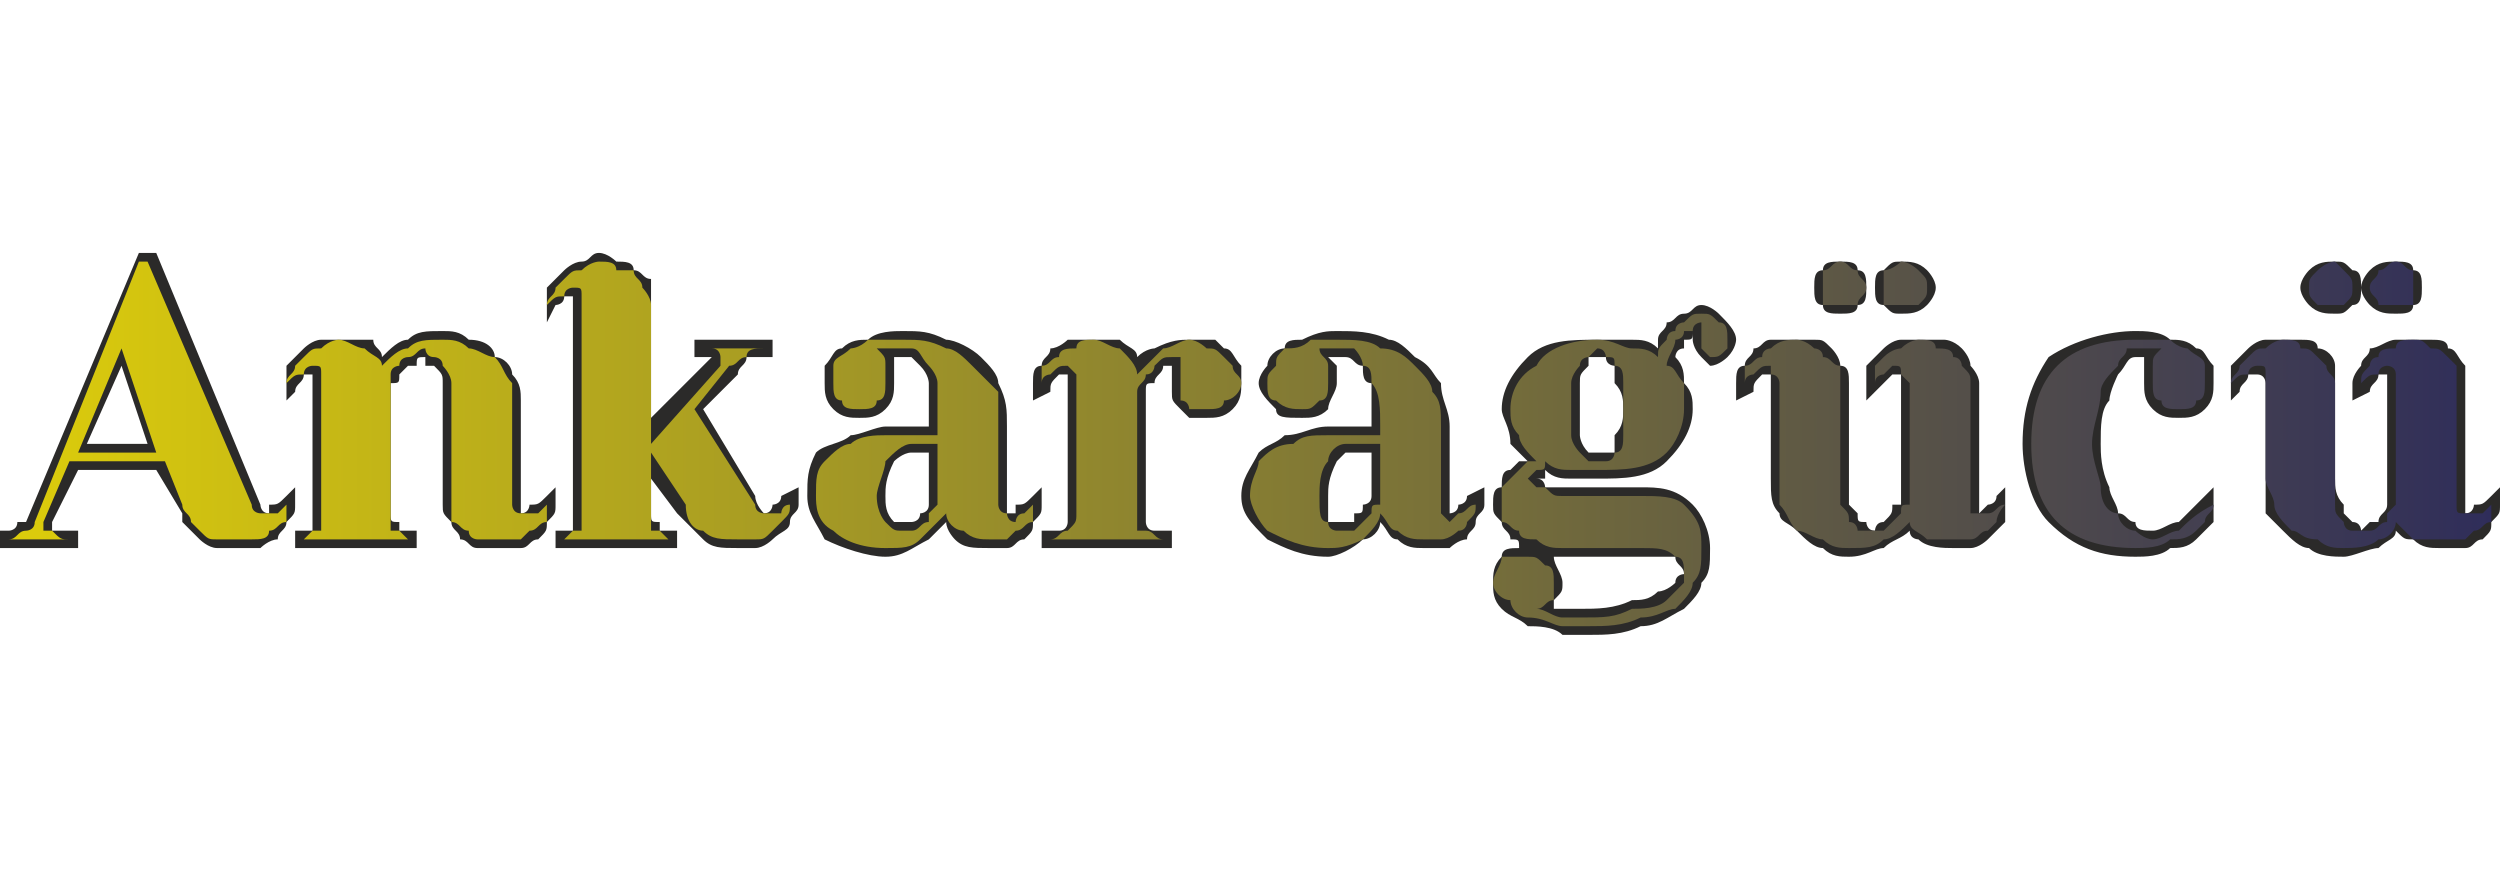 

<!-- Creator: CorelDRAW X8 -->
<svg xmlns="http://www.w3.org/2000/svg" xml:space="preserve" x="0" y="0" width="70.4mm" height="25mm" version="1.1" shape-rendering="geometricPrecision" text-rendering="geometricPrecision" image-rendering="optimizeQuality" fill-rule="evenodd" clip-rule="evenodd"
viewBox="0 0 288 102"
 xmlns:xlink="http://www.w3.org/1999/xlink">
 <defs>
   <linearGradient id="id0" gradientUnits="userSpaceOnUse" x1="-0" y1="51.138" x2="288.007" y2="51.138">
    <stop offset="0" stop-opacity="1" stop-color="#2B2A29"/>
    <stop offset="1" stop-opacity="1" stop-color="#2B2A29"/>
   </linearGradient>
   <linearGradient id="id1" gradientUnits="userSpaceOnUse" x1="0.818" y1="51.138" x2="287.189" y2="51.138">
    <stop offset="0" stop-opacity="1" stop-color="#DDCD0B"/>
    <stop offset="1" stop-opacity="1" stop-color="#2F2D5A"/>
   </linearGradient>
   <linearGradient id="id2" gradientUnits="userSpaceOnUse" x1="0.818" y1="51.138" x2="287.189" y2="51.138">
    <stop offset="0" stop-opacity="1" stop-color="#DDCD0B"/>
    <stop offset="1" stop-opacity="1" stop-color="#2F2D5A"/>
   </linearGradient>
   <linearGradient id="id3" gradientUnits="userSpaceOnUse" x1="0.818" y1="51.138" x2="287.189" y2="51.138">
    <stop offset="0" stop-opacity="1" stop-color="#DDCD0B"/>
    <stop offset="1" stop-opacity="1" stop-color="#2F2D5A"/>
   </linearGradient>
   <linearGradient id="id4" gradientUnits="userSpaceOnUse" x1="0.818" y1="51.138" x2="287.189" y2="51.138">
    <stop offset="0" stop-opacity="1" stop-color="#DDCD0B"/>
    <stop offset="1" stop-opacity="1" stop-color="#2F2D5A"/>
   </linearGradient>
   <linearGradient id="id5" gradientUnits="userSpaceOnUse" x1="0.818" y1="51.138" x2="287.189" y2="51.138">
    <stop offset="0" stop-opacity="1" stop-color="#DDCD0B"/>
    <stop offset="1" stop-opacity="1" stop-color="#2F2D5A"/>
   </linearGradient>
   <linearGradient id="id6" gradientUnits="userSpaceOnUse" x1="0.818" y1="51.138" x2="287.189" y2="51.138">
    <stop offset="0" stop-opacity="1" stop-color="#DDCD0B"/>
    <stop offset="1" stop-opacity="1" stop-color="#2F2D5A"/>
   </linearGradient>
   <linearGradient id="id7" gradientUnits="userSpaceOnUse" x1="0.818" y1="51.138" x2="287.189" y2="51.138">
    <stop offset="0" stop-opacity="1" stop-color="#DDCD0B"/>
    <stop offset="1" stop-opacity="1" stop-color="#2F2D5A"/>
   </linearGradient>
   <linearGradient id="id8" gradientUnits="userSpaceOnUse" x1="0.818" y1="51.138" x2="287.189" y2="51.138">
    <stop offset="0" stop-opacity="1" stop-color="#DDCD0B"/>
    <stop offset="1" stop-opacity="1" stop-color="#2F2D5A"/>
   </linearGradient>
   <linearGradient id="id9" gradientUnits="userSpaceOnUse" x1="0.818" y1="51.138" x2="287.189" y2="51.138">
    <stop offset="0" stop-opacity="1" stop-color="#DDCD0B"/>
    <stop offset="1" stop-opacity="1" stop-color="#2F2D5A"/>
   </linearGradient>
   <linearGradient id="id10" gradientUnits="userSpaceOnUse" x1="0.818" y1="51.138" x2="287.189" y2="51.138">
    <stop offset="0" stop-opacity="1" stop-color="#DDCD0B"/>
    <stop offset="1" stop-opacity="1" stop-color="#2F2D5A"/>
   </linearGradient>
 </defs>
 <g id="Katman_x0020_1">
  <rect fill="none" x="1" width="286" height="102"/>
  <path fill="url(#id0)" d="M18 54l-9 0 -3 6c0,1 0,1 0,1 0,0 0,0 0,0 1,0 1,0 2,0l1 0 0 2 -9 0 0 -2 1 0c0,0 1,0 1,-1 0,0 1,0 1,0l13 -31 2 0 12 29c0,0 0,0 0,0 0,0 0,1 1,1 0,0 0,-1 0,-1 1,0 1,0 2,-1l1 -1 0 2c0,1 0,1 -1,2 0,1 -1,1 -1,2 -1,0 -2,1 -2,1 -1,0 -2,0 -3,0 -1,0 -2,0 -2,0 -1,0 -2,-1 -2,-1 -1,-1 -1,-1 -2,-2 0,0 0,-1 0,-1l-3 -5zm26 -13c1,-1 2,-2 3,-2 1,-1 2,-1 4,-1 1,0 2,0 3,1 2,0 3,1 3,2 1,0 2,1 2,2 1,1 1,2 1,3l0 12c0,0 0,0 0,1 0,0 0,0 0,0 1,0 1,-1 1,-1 1,0 1,0 2,-1l1 -1 0 2c0,1 0,1 -1,2 0,1 0,1 -1,2 -1,0 -1,1 -2,1 -1,0 -2,0 -3,0 0,0 -1,0 -2,0 -1,0 -1,-1 -2,-1 0,-1 -1,-1 -1,-2 -1,-1 -1,-1 -1,-2l0 -12c0,0 0,-1 0,-2 0,-1 0,-1 -1,-2 0,0 0,0 -1,0 0,-1 0,-1 0,-1 -1,0 -1,0 -1,1 -1,0 -1,0 -1,0 -1,1 -1,1 -1,1 0,1 0,1 -1,1l0 14c0,0 0,1 0,1 0,1 0,1 1,1 0,0 0,1 0,1 0,0 1,0 1,0l1 0 0 2 -14 0 0 -2 1 0c0,0 1,0 1,0 0,0 0,-1 0,-1 0,0 0,0 0,-1 0,0 0,-1 0,-1l0 -14c0,0 0,-1 0,-1 0,0 0,0 0,0 0,0 0,0 -1,0 0,1 -1,1 -1,2l-1 1 0 -2c0,-1 0,-2 0,-2 1,-1 1,-1 2,-2 0,0 1,-1 2,-1 1,0 1,0 2,0 1,0 3,0 4,0 0,1 1,1 1,2zm31 7l7 -7c0,0 0,0 0,0 0,0 0,0 0,0 0,0 -1,0 -1,0l-1 0 0 -2 9 0 0 2 -1 0c-1,0 -1,0 -2,0 0,1 -1,1 -1,2l-4 4 6 10c0,1 1,2 1,2 1,0 1,-1 1,-1 0,0 1,0 1,-1l2 -1 0 2c0,1 -1,1 -1,2 0,1 -1,1 -2,2 0,0 -1,1 -2,1 -1,0 -2,0 -2,0 -2,0 -3,0 -4,-1 -1,-1 -2,-2 -3,-3l-3 -4 0 3c0,0 0,1 0,1 0,1 0,1 1,1 0,0 0,1 0,1 0,0 1,0 1,0l1 0 0 2 -14 0 0 -2 1 0c0,0 1,0 1,0 0,0 0,-1 0,-1 0,0 0,0 0,-1 0,0 0,-1 0,-1l0 -23c0,0 0,-1 0,-1 0,0 0,0 0,0 0,0 0,0 -1,0 0,1 -1,1 -1,1l-1 2 0 -2c0,-1 0,-2 0,-2 1,-1 1,-1 2,-2 0,0 1,-1 2,-1 1,0 1,-1 2,-1 1,0 2,1 2,1 1,0 2,0 2,1 1,0 1,1 2,1 0,1 0,2 0,3l0 13zm32 1l0 0c0,-2 0,-3 0,-5 0,0 0,-1 -1,-2 0,0 -1,-1 -1,-1 -1,0 -1,0 -2,0 0,0 0,0 0,0 0,0 0,0 0,1 0,0 0,1 0,2 0,1 0,2 -1,3 -1,1 -2,1 -3,1 -1,0 -2,0 -3,-1 -1,-1 -1,-2 -1,-3 0,-1 0,-2 0,-2 1,-1 1,-2 2,-2 1,-1 2,-1 3,-1 1,-1 3,-1 4,-1 2,0 3,0 5,1 1,0 3,1 4,2 1,1 2,2 2,3 1,2 1,3 1,5l0 9c0,0 0,0 0,1 0,0 0,0 1,0 0,0 0,0 0,-1 1,0 1,0 2,-1l1 -1 0 2c0,1 0,1 -1,2 0,1 0,1 -1,2 -1,0 -1,1 -2,1 -1,0 -1,0 -2,0 -2,0 -3,0 -4,-1 0,0 -1,-1 -1,-2 -1,1 -2,2 -2,2 -2,1 -3,2 -5,2 -2,0 -5,-1 -7,-2 -1,-2 -2,-3 -2,-5 0,-2 0,-3 1,-5 1,-1 3,-1 4,-2 1,0 3,-1 4,-1 2,0 3,0 4,0 0,0 1,0 1,0 0,0 0,0 0,0zm24 -8c1,-1 2,-1 2,-1 2,-1 3,-1 4,-1 1,0 2,0 3,0 0,0 1,1 1,1 1,0 1,1 2,2 0,0 0,1 0,2 0,1 0,2 -1,3 -1,1 -2,1 -3,1 -1,0 -1,0 -2,0 -1,-1 -1,-1 -1,-1 -1,-1 -1,-1 -1,-2 0,0 0,-1 0,-2 0,0 0,-1 0,-1 0,0 -1,0 -1,0 0,1 -1,1 -1,2 -1,0 -1,0 -1,1l0 13c0,0 0,1 0,1 0,1 0,1 0,1 0,0 0,1 1,1 0,0 0,0 1,0l1 0 0 2 -15 0 0 -2 1 0c0,0 1,0 1,0 1,0 1,-1 1,-1 0,0 0,0 0,-1 0,0 0,-1 0,-1l0 -14c0,0 0,-1 0,-1 0,0 0,0 0,0 -1,0 -1,0 -1,0 -1,1 -1,1 -1,2l-2 1 0 -2c0,-1 0,-2 1,-2 0,-1 1,-1 1,-2 1,0 2,-1 2,-1 1,0 2,0 3,0 1,0 2,0 3,0 1,1 2,1 2,2zm27 8l0 0c0,-2 0,-3 0,-5 -1,0 -1,-1 -1,-2 -1,0 -1,-1 -2,-1 0,0 -1,0 -1,0 0,0 -1,0 -1,0 0,0 0,0 1,1 0,0 0,1 0,2 0,1 -1,2 -1,3 -1,1 -2,1 -3,1 -2,0 -3,0 -3,-1 -1,-1 -2,-2 -2,-3 0,-1 1,-2 1,-2 0,-1 1,-2 2,-2 0,-1 1,-1 2,-1 2,-1 3,-1 4,-1 2,0 4,0 6,1 1,0 2,1 3,2 2,1 2,2 3,3 0,2 1,3 1,5l0 9c0,0 0,0 0,1 0,0 0,0 0,0 0,0 1,0 1,-1 0,0 1,0 1,-1l2 -1 0 2c0,1 -1,1 -1,2 0,1 -1,1 -1,2 -1,0 -2,1 -2,1 -1,0 -2,0 -3,0 -1,0 -2,0 -3,-1 -1,0 -1,-1 -2,-2 0,1 -1,2 -2,2 -1,1 -3,2 -4,2 -3,0 -5,-1 -7,-2 -2,-2 -3,-3 -3,-5 0,-2 1,-3 2,-5 1,-1 2,-1 3,-2 2,0 3,-1 5,-1 1,0 2,0 4,0 0,0 0,0 1,0 0,0 0,0 0,0zm17 14c0,-1 0,-1 -1,-1 0,-1 -1,-1 -1,-2 -1,-1 -1,-1 -1,-2 0,-1 0,-2 1,-2 0,-1 0,-2 1,-2 0,0 1,-1 1,-1 0,0 1,0 1,0 -1,-1 -2,-2 -2,-2 0,-2 -1,-3 -1,-4 0,-2 1,-4 3,-6 2,-2 5,-2 8,-2 1,0 3,0 4,0 1,0 2,0 3,1 0,-1 0,-1 0,-1 0,-1 1,-1 1,-2 1,0 1,-1 2,-1 1,0 1,-1 2,-1 1,0 2,1 2,1 1,1 2,2 2,3 0,0 0,1 -1,2 0,0 -1,1 -2,1 0,0 -1,-1 -1,-1 -1,-1 -1,-2 -1,-2 0,0 0,0 0,-1 0,1 0,1 -1,1 0,0 0,1 0,1 -1,0 -1,1 -1,1 1,1 1,2 1,3 1,1 1,2 1,3 0,2 -1,4 -3,6 -2,2 -5,2 -8,2 -1,0 -2,0 -3,0 -1,0 -2,0 -3,-1 0,0 0,1 0,1 -1,0 -1,0 -1,0 0,0 0,0 0,0 0,0 0,0 0,0 1,0 1,1 1,1 1,0 1,0 2,0l9 0c2,0 4,0 6,2 1,1 2,3 2,5 0,2 0,3 -1,4 0,1 -1,2 -2,3 -2,1 -3,2 -5,2 -2,1 -4,1 -6,1 -1,0 -2,0 -3,0 -1,-1 -3,-1 -4,-1 -1,-1 -2,-1 -3,-2 -1,-1 -1,-2 -1,-3 0,-1 0,-2 1,-3 0,-1 1,-1 2,-1zm4 7c0,0 0,0 1,0 1,0 2,0 2,0 2,0 4,0 6,-1 1,0 2,0 3,-1 1,0 2,-1 2,-1 0,-1 1,-1 1,-1 0,-1 -1,-1 -1,-2 -1,0 -3,0 -4,0l-9 0c-1,0 -1,0 -2,0 0,0 0,0 1,0 0,1 1,2 1,3 0,1 0,1 -1,2 0,0 0,0 0,1zm40 -12l0 -14c0,0 0,-1 0,-1 -1,0 -1,0 -1,0 0,0 0,0 0,0 -1,1 -1,1 -2,2l-1 1 0 -2c0,-1 0,-2 0,-2 1,-1 1,-1 2,-2 0,0 1,-1 2,-1 1,0 2,0 2,0 1,0 2,0 3,0 0,0 1,0 2,1 0,0 1,1 1,2 0,0 1,1 1,2l0 14c0,0 0,0 0,1 0,0 0,0 0,0 0,0 1,-1 1,-1 0,0 1,0 1,-1l1 -1 0 2c0,1 0,1 0,2 -1,1 -1,1 -2,2 0,0 -1,1 -2,1 -1,0 -1,0 -2,0 -1,0 -3,0 -4,-1 0,0 -1,0 -1,-1 -1,1 -2,1 -3,2 -1,0 -2,1 -4,1 -1,0 -2,0 -3,-1 -1,0 -2,-1 -3,-2 -1,-1 -2,-1 -2,-2 -1,-1 -1,-2 -1,-4l0 -11c0,0 0,-1 0,-1 0,0 0,0 0,0 -1,0 -1,0 -1,0 -1,1 -1,1 -1,2l-2 1 0 -2c0,-1 0,-2 1,-2 0,-1 1,-1 1,-2 1,0 1,-1 2,-1 1,0 2,0 3,0 0,0 1,0 2,0 1,0 1,0 2,1 0,0 1,1 1,2 1,0 1,1 1,2l0 11c0,1 0,2 0,3 0,0 1,1 1,1 0,1 0,1 1,1 0,0 0,1 1,1 0,0 0,-1 1,-1 0,0 0,0 0,0 1,-1 1,-1 1,-2 0,0 1,0 1,0zm-10 -25c0,-1 0,-2 1,-2 0,-1 1,-1 2,-1 1,0 2,0 2,1 1,0 1,1 1,2 0,1 0,2 -1,2 0,1 -1,1 -2,1 -1,0 -2,0 -2,-1 -1,0 -1,-1 -1,-2zm7 0c0,-1 0,-2 1,-2 1,-1 1,-1 2,-1 1,0 2,0 3,1 0,0 1,1 1,2 0,1 -1,2 -1,2 -1,1 -2,1 -3,1 -1,0 -1,0 -2,-1 -1,0 -1,-1 -1,-2zm31 8c0,0 0,0 0,0 0,0 -1,0 -1,0 -1,0 -1,1 -2,2 0,0 -1,2 -1,3 -1,1 -1,3 -1,5 0,1 0,3 1,5 0,1 1,2 1,3 1,0 1,1 2,1 0,1 1,1 2,1 1,0 2,-1 3,-1 1,-1 2,-2 3,-3l1 -1 0 2c0,1 0,1 0,2 -1,1 -1,1 -2,2 -1,1 -2,1 -3,1 -1,1 -3,1 -4,1 -4,0 -7,-1 -10,-4 -2,-2 -3,-6 -3,-9 0,-4 1,-7 3,-10 3,-2 7,-3 10,-3 1,0 3,0 4,1 1,0 2,0 3,1 1,0 1,1 2,2 0,0 0,1 0,2 0,1 0,2 -1,3 -1,1 -2,1 -3,1 -1,0 -2,0 -3,-1 -1,-1 -1,-2 -1,-3 0,-1 0,-2 0,-2 0,-1 0,-1 0,-1zm28 17l0 -14c0,0 0,-1 0,-1 0,0 0,0 0,0 0,0 -1,0 -1,0 0,1 -1,1 -1,2l-2 1 0 -2c0,-1 1,-2 1,-2 0,-1 1,-1 1,-2 1,0 2,-1 3,-1 0,0 1,0 2,0 1,0 1,0 2,0 1,0 2,0 2,1 1,0 1,1 2,2 0,0 0,1 0,2l0 14c0,0 0,0 0,1 0,0 0,0 0,0 1,0 1,-1 1,-1 1,0 1,0 2,-1l1 -1 0 2c0,1 0,1 -1,2 0,1 0,1 -1,2 -1,0 -1,1 -2,1 -1,0 -2,0 -3,0 -1,0 -2,0 -3,-1 -1,0 -1,0 -2,-1 0,1 -1,1 -2,2 -1,0 -3,1 -4,1 -1,0 -3,0 -4,-1 -1,0 -2,-1 -3,-2 -1,-1 -1,-1 -2,-2 0,-1 0,-2 0,-4l0 -11c0,0 0,-1 -1,-1 0,0 0,0 0,0 0,0 0,0 -1,0 0,1 -1,1 -1,2l-1 1 0 -2c0,-1 0,-2 0,-2 1,-1 1,-1 2,-2 0,0 1,-1 2,-1 1,0 1,0 2,0 1,0 2,0 2,0 1,0 2,0 2,1 1,0 2,1 2,2 0,0 0,1 0,2l0 11c0,1 0,2 1,3 0,0 0,1 0,1 1,1 1,1 1,1 1,0 1,1 1,1 0,0 1,-1 1,-1 0,0 1,0 1,0 0,-1 1,-1 1,-2 0,0 0,0 0,0zm-10 -25c0,-1 1,-2 1,-2 1,-1 2,-1 3,-1 1,0 1,0 2,1 1,0 1,1 1,2 0,1 0,2 -1,2 -1,1 -1,1 -2,1 -1,0 -2,0 -3,-1 0,0 -1,-1 -1,-2zm7 0c0,-1 1,-2 1,-2 1,-1 2,-1 3,-1 1,0 2,0 2,1 1,0 1,1 1,2 0,1 0,2 -1,2 0,1 -1,1 -2,1 -1,0 -2,0 -3,-1 0,0 -1,-1 -1,-2zm-262 18l7 0 -3 -9 -4 9zm97 6l0 -5c0,0 0,0 -1,0 0,0 -1,0 -1,0 -1,0 -2,1 -2,1 -1,2 -1,3 -1,4 0,1 0,2 1,3 0,0 0,0 1,0 0,0 1,0 1,0 0,0 1,0 1,-1 0,0 1,0 1,-1 0,0 0,0 0,-1zm51 0l0 -5c-1,0 -1,0 -1,0 -1,0 -1,0 -2,0 0,0 -1,1 -1,1 -1,2 -1,3 -1,4 0,1 0,2 0,3 1,0 1,0 1,0 1,0 1,0 2,0 0,0 0,0 0,-1 1,0 1,0 1,-1 0,0 1,0 1,-1zm24 -10c0,1 0,2 0,3 0,0 0,1 1,2 0,0 0,0 0,0 1,0 1,0 1,0 0,0 1,0 1,0 0,0 1,0 1,0 0,-1 0,-2 0,-2 1,-1 1,-2 1,-3 0,-1 0,-2 -1,-3 0,-1 0,-1 0,-2 0,0 -1,0 -1,-1 0,0 -1,0 -1,0 0,0 0,0 -1,0 0,1 0,1 0,1 -1,1 -1,1 -1,2 0,1 0,2 0,3z"/>
  <path fill="url(#id1)" fill-rule="nonzero" d="M8 62l0 0 -7 0 0 0c1,0 1,-1 2,-1 0,0 1,0 1,-1l12 -30 1 0 12 28c0,1 1,1 1,1 0,0 0,0 1,0 0,0 0,0 1,0 0,0 1,-1 1,-1 0,1 0,1 0,2 -1,0 -1,1 -2,1 0,1 -1,1 -2,1 0,0 -1,0 -2,0 -1,0 -2,0 -2,0 -1,0 -1,0 -2,-1 0,0 -1,-1 -1,-1 0,-1 -1,-1 -1,-2l-2 -5 -11 0 -3 7c0,0 0,1 0,1 0,0 0,0 1,0 1,1 1,1 2,1zm1 -10l9 0 -4 -12 -5 12z"/>
  <path id="1" fill="url(#id2)" fill-rule="nonzero" d="M36 42c0,0 -1,0 -1,1 -1,0 -1,0 -2,1 0,-1 1,-1 1,-2 0,0 1,-1 1,-1 1,-1 1,-1 2,-1 1,-1 2,-1 2,-1 1,0 2,1 3,1 1,1 2,1 2,2 1,-1 2,-2 3,-2 1,-1 2,-1 4,-1 1,0 2,0 3,1 1,0 2,1 3,1 1,1 1,2 2,3 0,0 0,1 0,2l0 12c0,0 0,1 1,1 0,0 0,0 0,0 1,0 1,0 2,0 0,0 1,-1 1,-1 0,0 0,1 0,2 -1,0 -1,1 -2,1 0,0 -1,1 -1,1 -1,0 -2,0 -3,0 0,0 -1,0 -2,0 0,0 -1,0 -1,-1 -1,0 -1,-1 -2,-1 0,-1 0,-2 0,-2l0 -12c0,-1 0,-2 0,-2 0,-1 -1,-2 -1,-2 0,-1 -1,-1 -1,-1 -1,0 -1,-1 -1,-1 -1,0 -1,1 -2,1 0,0 -1,0 -1,1 0,0 -1,0 -1,1 0,0 0,1 0,1l0 14c0,0 0,1 0,1 0,1 0,1 0,2 0,0 0,0 1,0 0,0 1,1 1,1l0 0 -12 0 0 0c0,0 1,-1 1,-1 1,0 1,0 1,0 0,-1 0,-1 0,-2 0,0 0,-1 0,-1l0 -14c0,-1 0,-1 0,-1 0,-1 0,-1 -1,-1z"/>
  <path id="2" fill="url(#id3)" fill-rule="nonzero" d="M63 35c0,-1 1,-1 1,-2 0,0 1,-1 1,-1 1,-1 1,-1 2,-1 1,-1 2,-1 2,-1 1,0 2,0 2,1 1,0 1,0 2,0 0,1 1,1 1,2 0,0 1,1 1,2l0 16 8 -9c0,0 0,-1 0,-1 0,0 0,-1 -1,-1 0,0 -1,0 -1,0l0 0 7 0 0 0c-1,0 -2,0 -2,1 -1,0 -1,1 -2,1l-4 5 7 11c0,1 1,1 1,1 1,0 1,0 2,0 0,0 0,-1 1,-1 0,1 0,1 -1,2 0,0 -1,1 -1,1 -1,1 -1,1 -2,1 -1,0 -2,0 -2,0 -2,0 -3,0 -4,-1 -1,0 -2,-1 -2,-3l-4 -6 0 6c0,0 0,1 0,1 0,1 0,1 0,2 0,0 0,0 1,0 0,0 1,1 1,1l0 0 -12 0 0 0c0,0 1,-1 1,-1 1,0 1,0 1,0 0,-1 0,-1 0,-2 0,0 0,-1 0,-1l0 -23c0,-1 0,-1 0,-1 0,-1 0,-1 -1,-1 0,0 -1,0 -1,1 -1,0 -1,0 -2,1z"/>
  <path id="3" fill="url(#id4)" fill-rule="nonzero" d="M94 57c0,-2 0,-3 1,-4 1,-1 2,-2 3,-2 1,-1 3,-1 4,-1 2,0 3,0 4,0 1,0 1,0 1,0 0,0 1,0 1,0l0 -1c0,-2 0,-4 0,-5 0,-1 -1,-2 -1,-2 -1,-1 -1,-2 -2,-2 0,0 -1,0 -2,0 -1,0 -1,0 -2,0 1,1 1,1 1,2 0,1 0,1 0,2 0,1 0,2 -1,2 0,1 -1,1 -2,1 -1,0 -2,0 -2,-1 -1,0 -1,-1 -1,-2 0,-1 0,-1 0,-2 0,-1 1,-1 2,-2 0,0 1,0 2,-1 1,0 2,0 4,0 2,0 3,0 5,1 1,0 2,1 3,2 1,1 2,2 3,3 0,1 0,2 0,4l0 9c0,0 0,1 1,1 0,0 0,1 1,1 0,0 0,-1 1,-1 0,0 1,-1 1,-1 0,1 0,1 0,2 -1,0 -1,1 -2,1 0,0 -1,1 -1,1 -1,0 -2,0 -2,0 -1,0 -2,0 -3,-1 -1,0 -2,-1 -2,-2 -1,1 -2,2 -3,3 -1,1 -2,1 -4,1 -3,0 -5,-1 -6,-2 -2,-1 -2,-3 -2,-4zm10 4c0,0 1,0 1,0 1,0 1,-1 2,-1 0,0 0,-1 0,-1 1,-1 1,-1 1,-1l0 -7c-1,0 -1,0 -2,0 -1,0 -1,0 -1,0 -1,0 -2,1 -3,2 0,1 -1,3 -1,4 0,2 1,3 1,3 1,1 1,1 2,1z"/>
  <path id="4" fill="url(#id5)" fill-rule="nonzero" d="M123 42c-1,0 -1,0 -2,1 0,0 -1,0 -1,1 0,-1 0,-1 0,-2 1,0 1,-1 2,-1 0,-1 1,-1 2,-1 0,-1 1,-1 2,-1 1,0 2,1 3,1 1,1 2,2 2,3 1,-1 2,-2 3,-3 1,0 2,-1 3,-1 1,0 2,1 2,1 1,0 1,0 2,1 0,0 1,1 1,1 0,1 1,1 1,2 0,1 -1,2 -2,2 0,1 -1,1 -2,1 -1,0 -1,0 -2,0 0,0 0,-1 -1,-1 0,0 0,-1 0,-1 0,-1 0,-1 0,-2 0,0 0,-1 0,-1 0,-1 0,-1 0,-1 0,0 -1,0 -1,0 -1,0 -1,0 -2,1 0,0 0,1 -1,1 0,1 -1,1 -1,2l0 13c0,0 0,1 0,1 0,1 0,1 0,2 1,0 1,0 1,0 1,0 1,1 2,1l0 0 -13 0 0 0c1,0 1,-1 2,-1 0,0 0,0 0,0 1,-1 1,-1 1,-2 0,0 0,-1 0,-1l0 -14c0,-1 0,-1 0,-1 -1,-1 -1,-1 -1,-1z"/>
  <path id="5" fill="url(#id6)" fill-rule="nonzero" d="M144 57c0,-2 1,-3 1,-4 1,-1 2,-2 4,-2 1,-1 2,-1 4,-1 1,0 3,0 4,0 0,0 0,0 1,0 0,0 0,0 1,0l0 -1c0,-2 0,-4 -1,-5 0,-1 0,-2 -1,-2 0,-1 -1,-2 -1,-2 -1,0 -2,0 -2,0 -1,0 -2,0 -2,0 0,1 1,1 1,2 0,1 0,1 0,2 0,1 0,2 -1,2 -1,1 -1,1 -2,1 -1,0 -2,0 -3,-1 -1,0 -1,-1 -1,-2 0,-1 0,-1 1,-2 0,-1 0,-1 1,-2 1,0 2,0 3,-1 1,0 2,0 3,0 2,0 4,0 5,1 2,0 3,1 4,2 1,1 2,2 2,3 1,1 1,2 1,4l0 9c0,0 0,1 0,1 0,0 1,1 1,1 0,0 1,-1 1,-1 1,0 1,-1 2,-1 0,1 0,1 -1,2 0,0 0,1 -1,1 0,0 -1,1 -2,1 0,0 -1,0 -2,0 -1,0 -2,0 -3,-1 -1,0 -1,-1 -2,-2 0,1 -1,2 -2,3 -2,1 -3,1 -4,1 -3,0 -5,-1 -7,-2 -1,-1 -2,-3 -2,-4zm10 4c1,0 1,0 2,0 0,0 1,-1 1,-1 0,0 1,-1 1,-1 0,-1 0,-1 1,-1l0 -7c-1,0 -2,0 -2,0 -1,0 -1,0 -2,0 -1,0 -2,1 -2,2 -1,1 -1,3 -1,4 0,2 0,3 1,3 0,1 1,1 1,1z"/>
  <path id="6" fill="url(#id7)" fill-rule="nonzero" d="M172 67c0,-1 1,-2 1,-3 1,0 2,0 3,0 1,0 1,0 2,1 1,0 1,1 1,2 0,1 0,1 0,2 -1,0 -1,1 -2,1 1,0 2,1 3,1 0,0 1,0 2,0 3,0 4,0 6,-1 1,0 3,0 4,-1 1,-1 1,-1 2,-2 0,0 0,-1 0,-1 0,-1 0,-2 -1,-2 -1,-1 -2,-1 -4,-1l-9 0c-1,0 -2,0 -3,-1 -1,0 -2,0 -2,-1 -1,0 -1,-1 -2,-1 0,-1 0,-2 0,-2 0,-1 0,-2 0,-2 1,-1 1,-1 1,-1 1,-1 1,-1 2,-2 0,0 1,0 1,0 -1,-1 -2,-2 -2,-3 -1,-1 -1,-2 -1,-3 0,-2 1,-4 3,-5 1,-2 4,-3 7,-3 2,0 3,1 4,1 1,0 2,0 3,1 0,-1 0,-1 1,-2 0,0 0,-1 1,-1 0,-1 1,-1 1,-1 1,-1 1,-1 2,-1 1,0 1,0 2,1 1,0 1,1 1,2 0,0 0,1 0,1 -1,1 -1,1 -2,1 0,0 0,0 -1,-1 0,0 0,-1 0,-1 0,-1 0,-1 0,-1 0,0 0,-1 0,-1 0,0 -1,0 -1,1 0,0 -1,0 -1,0 0,1 -1,1 -1,1 0,1 -1,2 -1,3 1,0 1,1 2,2 0,1 0,2 0,3 0,2 -1,4 -2,5 -2,2 -5,2 -8,2 -1,0 -2,0 -3,0 -1,0 -2,0 -3,-1 0,1 0,1 -1,1 0,0 -1,1 -1,1 0,0 0,0 1,1 0,0 0,0 0,0 0,0 1,0 1,0 1,1 1,1 2,1l9 0c2,0 4,0 5,1 2,2 2,3 2,5 0,2 0,3 -1,4 0,1 -1,2 -2,3 -1,0 -2,1 -4,1 -2,1 -4,1 -6,1 -1,0 -2,0 -3,0 -1,0 -2,-1 -4,-1 -1,0 -2,-1 -2,-2 -1,0 -2,-1 -2,-2zm9 -20c0,1 0,2 0,3 0,1 1,2 1,2 0,0 1,1 1,1 0,0 1,0 1,0 1,0 1,0 1,0 1,0 1,-1 1,-1 1,0 1,-1 1,-2 0,-1 0,-2 0,-3 0,-1 0,-3 0,-3 0,-1 0,-2 -1,-2 0,-1 0,-1 -1,-1 0,0 0,-1 -1,-1 0,0 -1,1 -1,1 0,0 -1,0 -1,1 0,0 -1,1 -1,2 0,0 0,2 0,3z"/>
  <path id="7" fill="url(#id8)" fill-rule="nonzero" d="M204 42c-1,0 -1,0 -2,1 0,0 -1,0 -1,1 0,-1 0,-1 0,-2 1,0 1,-1 2,-1 0,-1 1,-1 1,-1 1,-1 2,-1 3,-1 0,0 1,0 2,1 0,0 1,0 1,1 1,0 1,1 2,1 0,1 0,1 0,2l0 11c0,1 0,2 0,3 1,1 1,1 1,2 1,0 1,1 1,1 1,0 1,0 2,0 0,0 1,0 1,0 0,0 1,-1 1,-1 0,0 1,-1 1,-1 0,-1 0,-1 1,-1l0 -14c0,0 -1,-1 -1,-1 0,-1 0,-1 -1,-1 0,0 0,0 -1,1 0,0 -1,0 -1,1 0,-1 0,-1 0,-2 0,0 1,-1 1,-1 1,-1 2,-1 2,-1 1,-1 2,-1 2,-1 1,0 2,0 2,1 1,0 2,0 2,1 1,0 1,1 1,1 1,1 1,1 1,2l0 14c0,1 0,1 0,1 0,0 1,0 1,0 0,0 1,0 1,0 1,0 1,-1 2,-1 0,0 -1,1 -1,2 0,0 -1,1 -1,1 -1,0 -1,1 -2,1 -1,0 -1,0 -2,0 -1,0 -2,0 -3,0 -1,-1 -2,-1 -2,-2 -1,1 -2,2 -3,2 -1,1 -2,1 -4,1 -1,0 -2,0 -3,-1 -1,0 -2,-1 -3,-1 -1,-1 -1,-2 -2,-3 0,-1 0,-2 0,-3l0 -11c0,0 0,-1 -1,-1 0,-1 0,-1 0,-1zm6 -9c0,-1 0,-1 0,-2 1,0 1,-1 2,-1 1,0 1,1 2,1 0,1 1,1 1,2 0,1 -1,1 -1,2 -1,0 -1,0 -2,0 -1,0 -1,0 -2,0 0,-1 0,-1 0,-2zm7 0c0,-1 0,-1 0,-2 1,0 2,-1 2,-1 1,0 2,1 2,1 1,1 1,1 1,2 0,1 0,1 -1,2 0,0 -1,0 -2,0 0,0 -1,0 -2,0 0,-1 0,-1 0,-2z"/>
  <path id="8" fill="url(#id9)" fill-rule="nonzero" d="M246 39c2,0 3,0 4,0 1,1 2,1 2,1 1,1 2,1 2,2 0,1 0,1 0,2 0,1 0,2 -1,2 0,1 -1,1 -2,1 -1,0 -2,0 -2,-1 -1,0 -1,-1 -1,-2 0,-1 0,-1 0,-2 0,-1 0,-1 1,-2 -1,0 -1,0 -2,0 0,0 -1,0 -2,0 0,1 -1,1 -1,2 -1,1 -2,2 -2,3 0,2 -1,4 -1,6 0,2 1,4 1,5 0,2 1,3 2,3 0,1 1,2 2,2 0,0 1,1 2,1 1,0 2,-1 3,-1 1,-1 2,-2 4,-3 0,1 -1,1 -1,2 0,0 -1,1 -1,1 -1,1 -2,1 -3,1 -1,1 -3,1 -4,1 -4,0 -7,-1 -9,-3 -2,-2 -3,-5 -3,-9 0,-4 1,-7 3,-9 2,-2 5,-3 9,-3z"/>
  <path id="9" fill="url(#id10)" fill-rule="nonzero" d="M260 42c0,0 -1,0 -1,1 -1,0 -1,0 -2,1 0,-1 1,-1 1,-2 0,0 1,-1 1,-1 1,-1 1,-1 2,-1 1,-1 2,-1 2,-1 1,0 2,0 2,1 1,0 1,0 2,1 0,0 1,1 1,1 0,1 1,1 1,2l0 11c0,1 0,2 0,3 0,1 0,1 1,2 0,0 0,1 1,1 0,0 1,0 1,0 1,0 1,0 1,0 1,0 1,-1 2,-1 0,0 0,-1 0,-1 1,-1 1,-1 1,-1l0 -14c0,0 0,-1 0,-1 0,-1 -1,-1 -1,-1 0,0 -1,0 -1,1 -1,0 -1,0 -2,1 0,-1 0,-1 1,-2 0,0 0,-1 1,-1 0,-1 1,-1 2,-1 0,-1 1,-1 2,-1 1,0 1,0 2,1 1,0 1,0 2,1 0,0 1,1 1,1 0,1 0,1 0,2l0 14c0,1 0,1 1,1 0,0 0,0 0,0 1,0 1,0 2,0 0,0 1,-1 1,-1 0,0 0,1 0,2 -1,0 -1,1 -2,1 0,0 -1,1 -1,1 -1,0 -2,0 -3,0 -1,0 -2,0 -3,0 -1,-1 -1,-1 -2,-2 0,1 -1,2 -2,2 -1,1 -3,1 -4,1 -1,0 -2,0 -3,-1 -2,0 -2,-1 -3,-1 -1,-1 -2,-2 -2,-3 0,-1 -1,-2 -1,-3l0 -11c0,0 0,-1 0,-1 0,-1 0,-1 -1,-1zm6 -9c0,-1 0,-1 1,-2 0,0 1,-1 2,-1 0,0 1,1 1,1 1,1 1,1 1,2 0,1 0,1 -1,2 0,0 -1,0 -1,0 -1,0 -2,0 -2,0 -1,-1 -1,-1 -1,-2zm7 0c0,-1 1,-1 1,-2 1,0 1,-1 2,-1 1,0 1,1 2,1 0,1 0,1 0,2 0,1 0,1 0,2 -1,0 -1,0 -2,0 -1,0 -1,0 -2,0 0,-1 -1,-1 -1,-2z"/>
 </g>
</svg>
